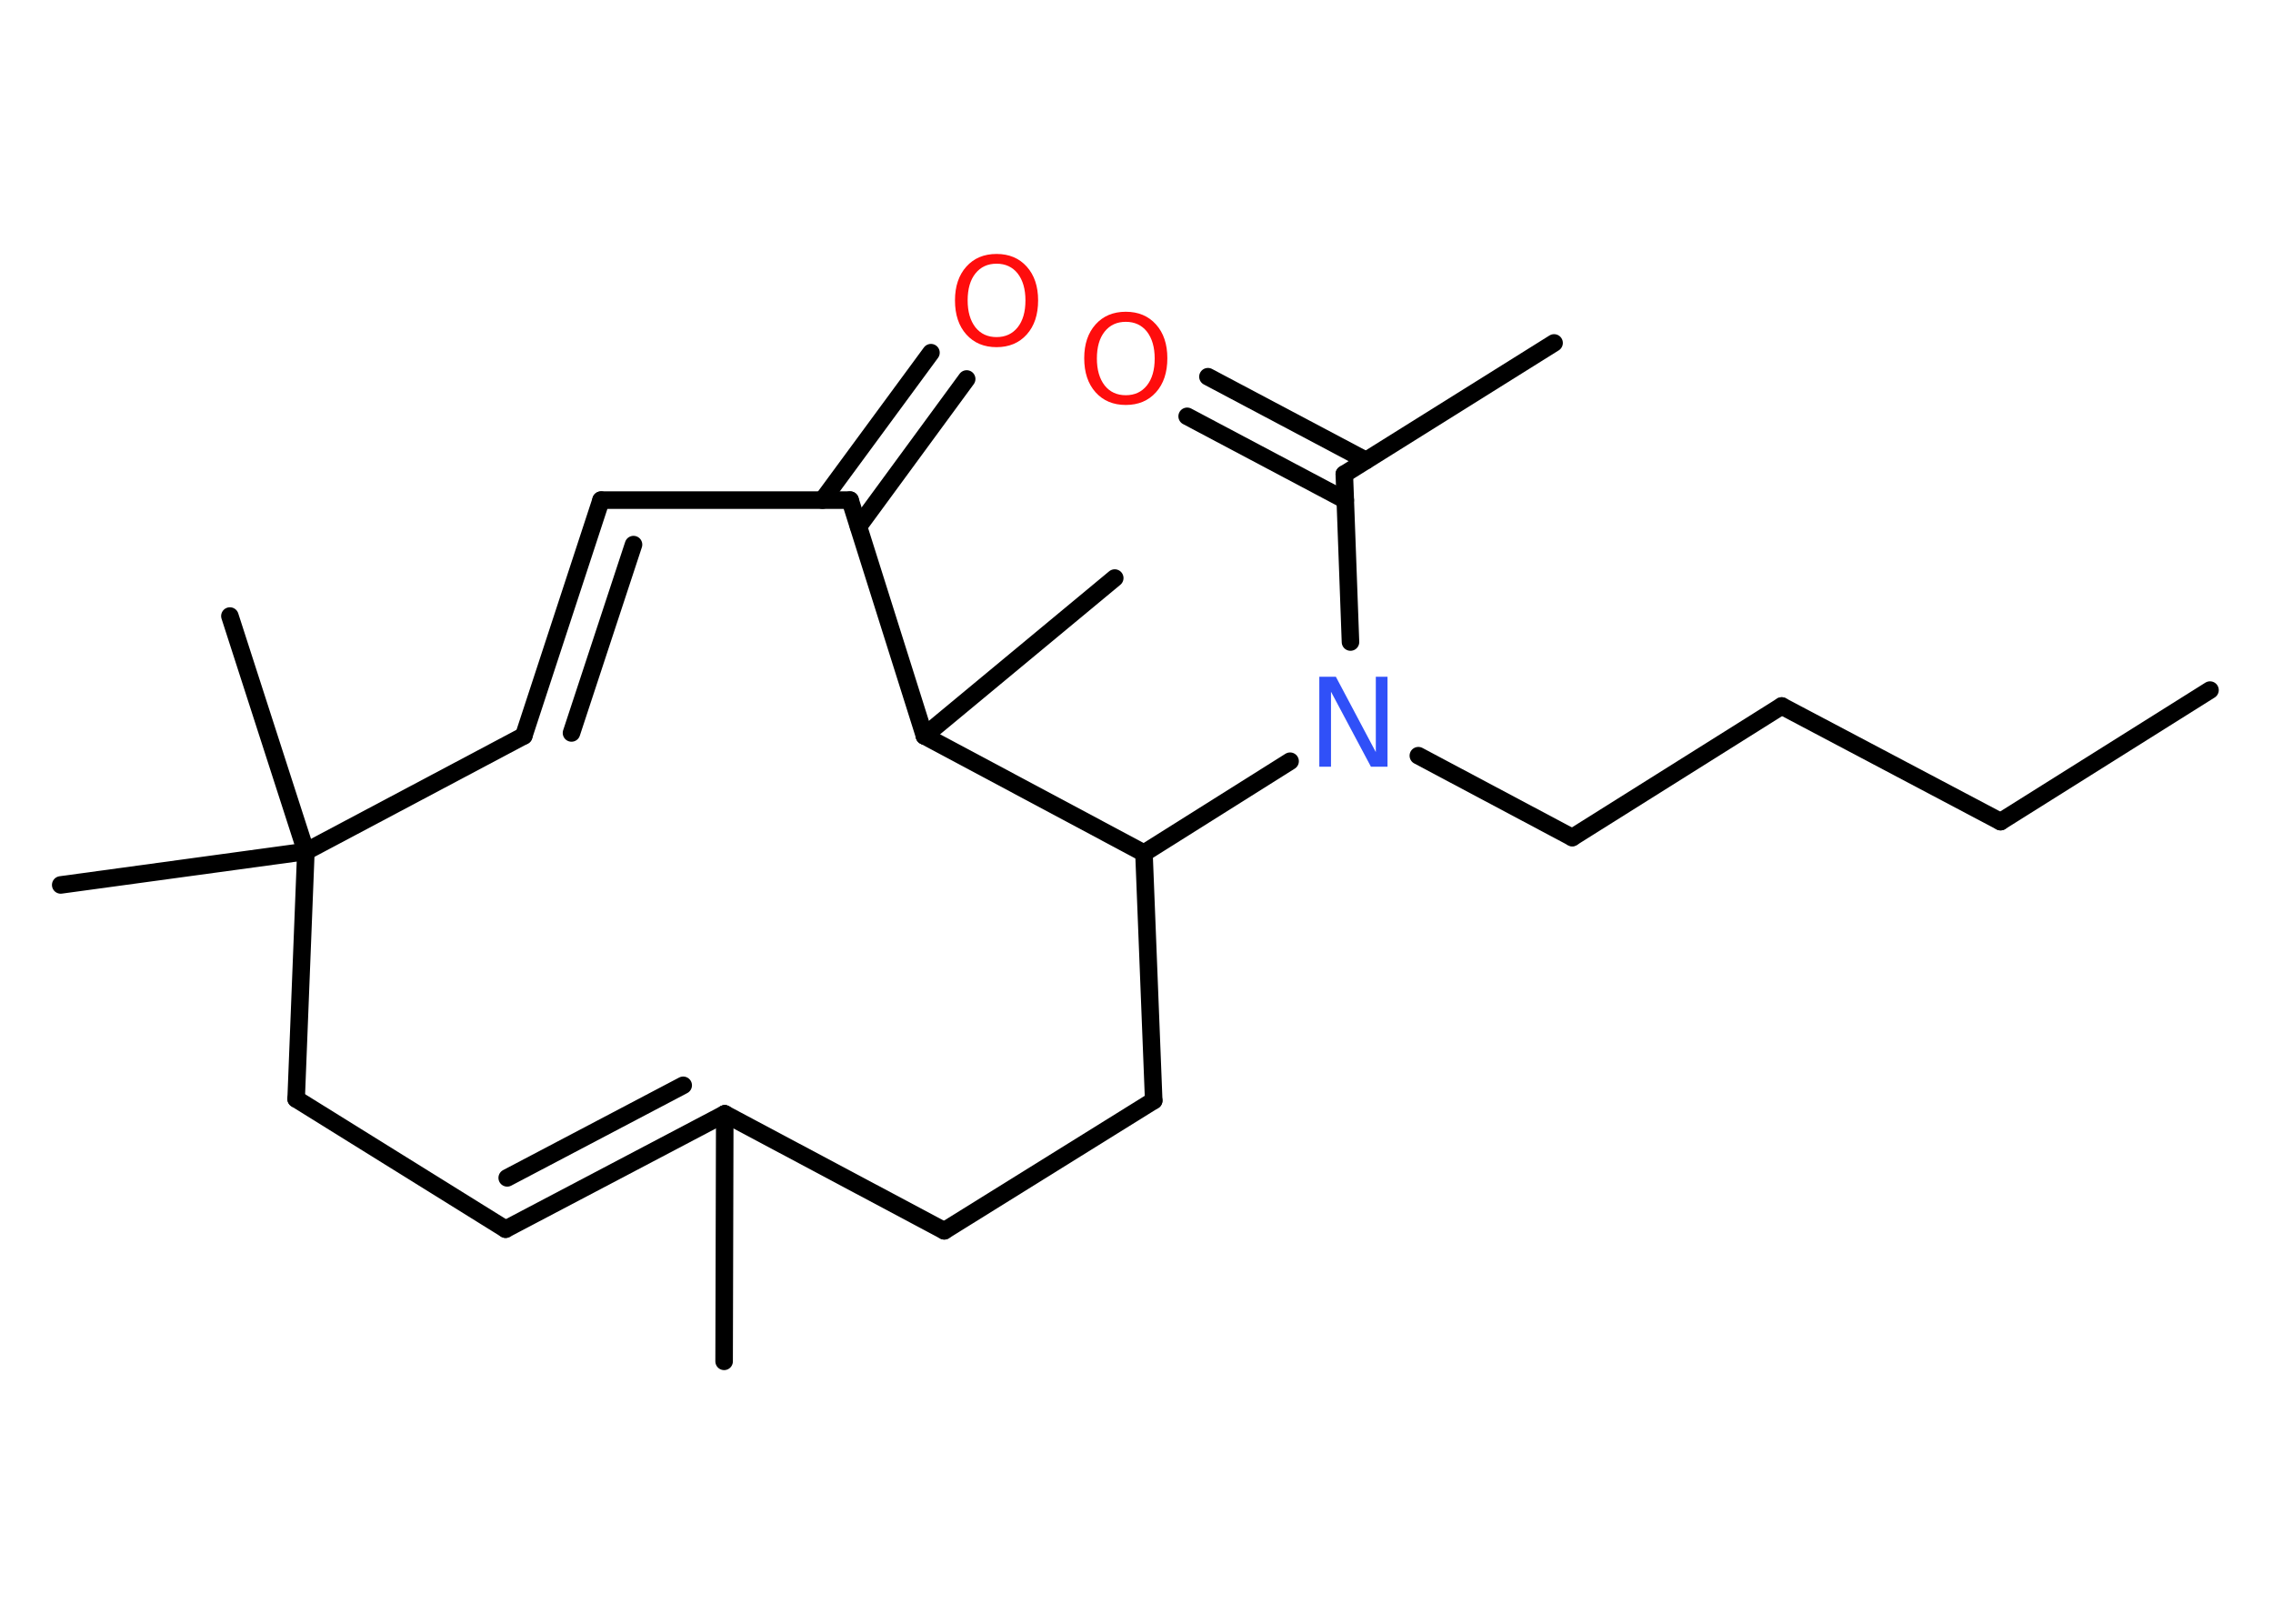 <?xml version='1.0' encoding='UTF-8'?>
<!DOCTYPE svg PUBLIC "-//W3C//DTD SVG 1.1//EN" "http://www.w3.org/Graphics/SVG/1.1/DTD/svg11.dtd">
<svg version='1.2' xmlns='http://www.w3.org/2000/svg' xmlns:xlink='http://www.w3.org/1999/xlink' width='70.0mm' height='50.0mm' viewBox='0 0 70.0 50.0'>
  <desc>Generated by the Chemistry Development Kit (http://github.com/cdk)</desc>
  <g stroke-linecap='round' stroke-linejoin='round' stroke='#000000' stroke-width='.54' fill='#FF0D0D'>
    <rect x='.0' y='.0' width='70.0' height='50.0' fill='#FFFFFF' stroke='none'/>
    <g id='mol1' class='mol'>
      <line id='mol1bnd1' class='bond' x1='68.06' y1='21.25' x2='61.61' y2='25.3'/>
      <line id='mol1bnd2' class='bond' x1='61.61' y1='25.3' x2='54.87' y2='21.74'/>
      <line id='mol1bnd3' class='bond' x1='54.87' y1='21.74' x2='48.42' y2='25.79'/>
      <line id='mol1bnd4' class='bond' x1='48.42' y1='25.79' x2='43.68' y2='23.27'/>
      <line id='mol1bnd5' class='bond' x1='41.59' y1='19.77' x2='41.4' y2='14.6'/>
      <line id='mol1bnd6' class='bond' x1='41.4' y1='14.6' x2='47.86' y2='10.56'/>
      <g id='mol1bnd7' class='bond'>
        <line x1='41.43' y1='15.4' x2='36.56' y2='12.82'/>
        <line x1='42.07' y1='14.18' x2='37.2' y2='11.6'/>
      </g>
      <line id='mol1bnd8' class='bond' x1='39.73' y1='23.44' x2='35.23' y2='26.27'/>
      <line id='mol1bnd9' class='bond' x1='35.23' y1='26.27' x2='35.53' y2='33.89'/>
      <line id='mol1bnd10' class='bond' x1='35.53' y1='33.89' x2='29.08' y2='37.9'/>
      <line id='mol1bnd11' class='bond' x1='29.08' y1='37.9' x2='22.32' y2='34.3'/>
      <line id='mol1bnd12' class='bond' x1='22.32' y1='34.3' x2='22.3' y2='41.92'/>
      <g id='mol1bnd13' class='bond'>
        <line x1='15.57' y1='37.85' x2='22.32' y2='34.3'/>
        <line x1='15.62' y1='36.27' x2='21.04' y2='33.42'/>
      </g>
      <line id='mol1bnd14' class='bond' x1='15.57' y1='37.85' x2='9.12' y2='33.84'/>
      <line id='mol1bnd15' class='bond' x1='9.12' y1='33.84' x2='9.42' y2='26.22'/>
      <line id='mol1bnd16' class='bond' x1='9.42' y1='26.22' x2='7.08' y2='18.97'/>
      <line id='mol1bnd17' class='bond' x1='9.42' y1='26.22' x2='1.87' y2='27.25'/>
      <line id='mol1bnd18' class='bond' x1='9.42' y1='26.22' x2='16.13' y2='22.66'/>
      <g id='mol1bnd19' class='bond'>
        <line x1='18.51' y1='15.4' x2='16.13' y2='22.66'/>
        <line x1='19.51' y1='16.77' x2='17.6' y2='22.57'/>
      </g>
      <line id='mol1bnd20' class='bond' x1='18.51' y1='15.4' x2='26.18' y2='15.4'/>
      <g id='mol1bnd21' class='bond'>
        <line x1='25.33' y1='15.4' x2='28.67' y2='10.86'/>
        <line x1='26.44' y1='16.21' x2='29.77' y2='11.67'/>
      </g>
      <line id='mol1bnd22' class='bond' x1='26.18' y1='15.4' x2='28.47' y2='22.66'/>
      <line id='mol1bnd23' class='bond' x1='35.23' y1='26.27' x2='28.47' y2='22.66'/>
      <line id='mol1bnd24' class='bond' x1='28.47' y1='22.66' x2='34.33' y2='17.8'/>
      <path id='mol1atm5' class='atom' d='M40.64 20.84h.5l1.23 2.32v-2.32h.36v2.77h-.51l-1.23 -2.31v2.31h-.36v-2.77z' stroke='none' fill='#3050F8'/>
      <path id='mol1atm8' class='atom' d='M34.67 9.91q-.41 .0 -.65 .3q-.24 .3 -.24 .83q.0 .52 .24 .83q.24 .3 .65 .3q.41 .0 .65 -.3q.24 -.3 .24 -.83q.0 -.52 -.24 -.83q-.24 -.3 -.65 -.3zM34.67 9.6q.58 .0 .93 .39q.35 .39 .35 1.04q.0 .66 -.35 1.05q-.35 .39 -.93 .39q-.58 .0 -.93 -.39q-.35 -.39 -.35 -1.05q.0 -.65 .35 -1.04q.35 -.39 .93 -.39z' stroke='none'/>
      <path id='mol1atm22' class='atom' d='M30.69 8.12q-.41 .0 -.65 .3q-.24 .3 -.24 .83q.0 .52 .24 .83q.24 .3 .65 .3q.41 .0 .65 -.3q.24 -.3 .24 -.83q.0 -.52 -.24 -.83q-.24 -.3 -.65 -.3zM30.69 7.82q.58 .0 .93 .39q.35 .39 .35 1.04q.0 .66 -.35 1.05q-.35 .39 -.93 .39q-.58 .0 -.93 -.39q-.35 -.39 -.35 -1.05q.0 -.65 .35 -1.04q.35 -.39 .93 -.39z' stroke='none'/>
    </g>
  </g>
</svg>
